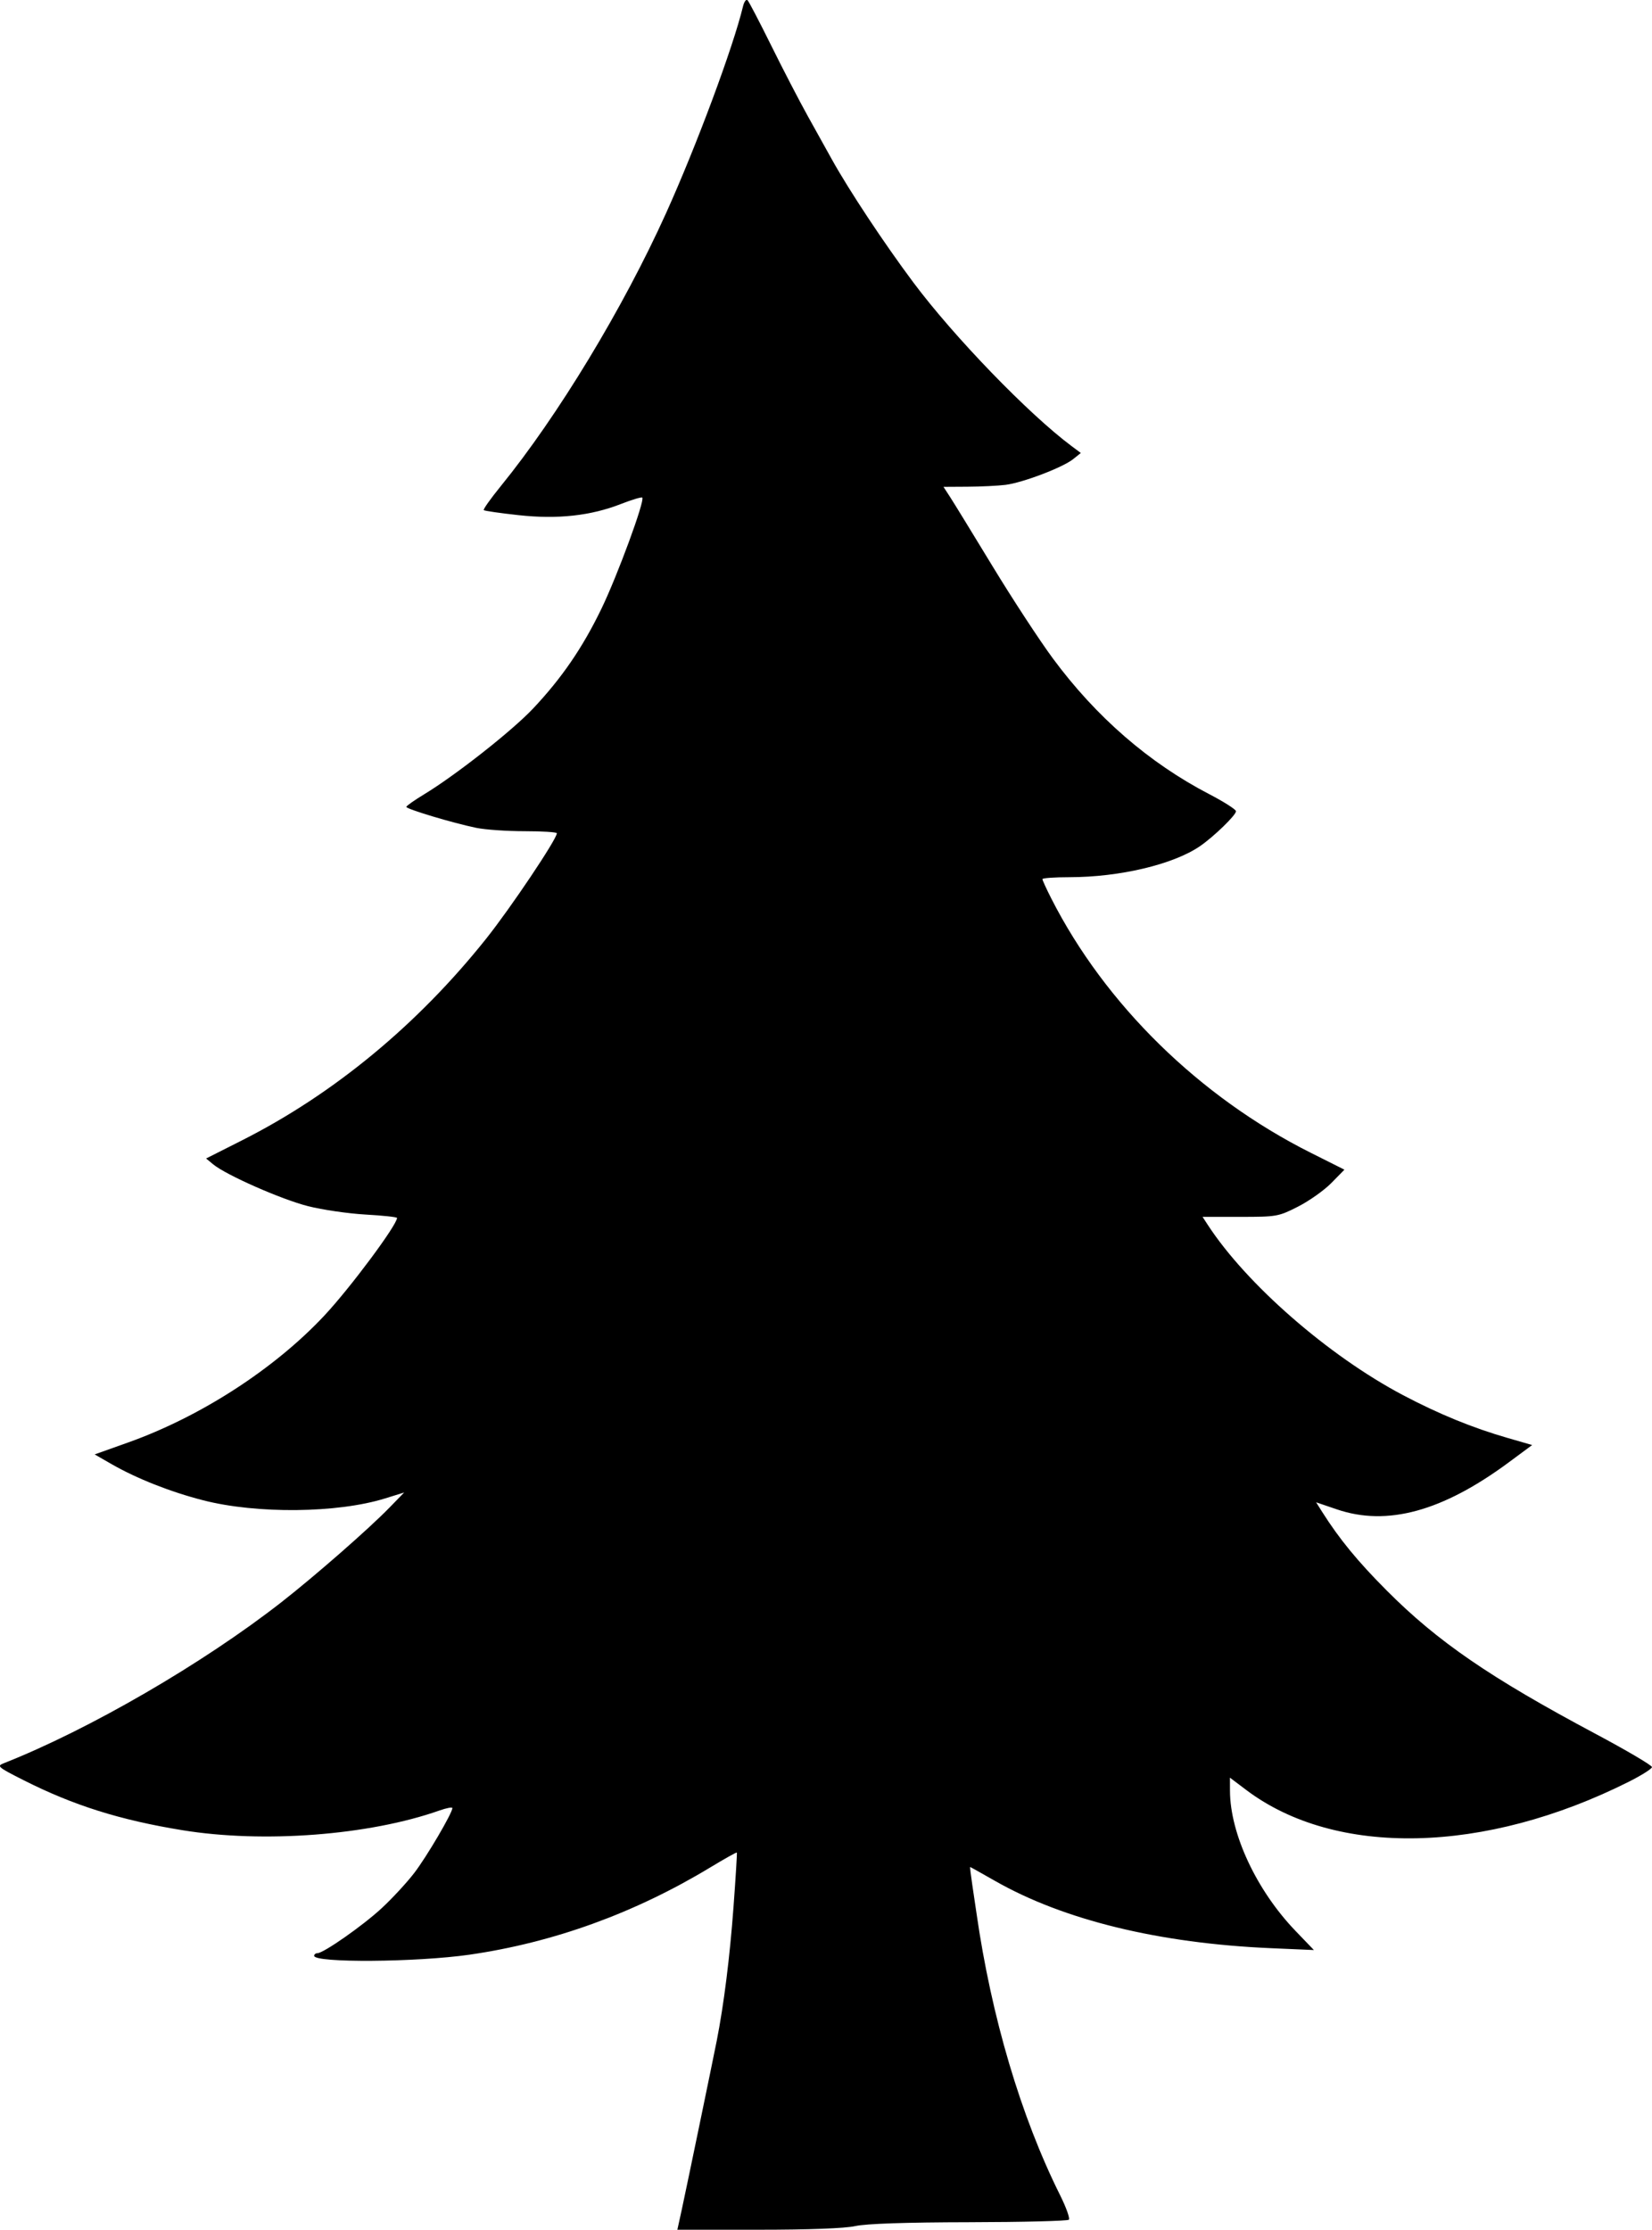<?xml version="1.0" encoding="UTF-8" standalone="no"?>
<!-- Created with Inkscape (http://www.inkscape.org/) -->

<svg
   width="45.513mm"
   height="61.42mm"
   viewBox="0 0 45.513 61.42"
   version="1.1"
   id="svg1"
   inkscape:version="1.3.2 (091e20e, 2023-11-25, custom)"
   sodipodi:docname="tree_01.svg"
   xmlns:inkscape="http://www.inkscape.org/namespaces/inkscape"
   xmlns:sodipodi="http://sodipodi.sourceforge.net/DTD/sodipodi-0.dtd"
   xmlns="http://www.w3.org/2000/svg"
   xmlns:svg="http://www.w3.org/2000/svg">
  <sodipodi:namedview
     id="namedview1"
     pagecolor="#ffffff"
     bordercolor="#000000"
     borderopacity="0.25"
     inkscape:showpageshadow="2"
     inkscape:pageopacity="0.0"
     inkscape:pagecheckerboard="0"
     inkscape:deskcolor="#d1d1d1"
     inkscape:document-units="mm"
     inkscape:zoom="0.72426347"
     inkscape:cx="396.95499"
     inkscape:cy="561.25984"
     inkscape:window-width="1920"
     inkscape:window-height="1009"
     inkscape:window-x="-8"
     inkscape:window-y="-8"
     inkscape:window-maximized="1"
     inkscape:current-layer="layer1" />
  <defs
     id="defs1" />
  <g
     inkscape:label="Layer 1"
     inkscape:groupmode="layer"
     id="layer1"
     transform="translate(-82.361,-117.713)">
    <path
       d="m 101.138,178.604 c 0.145,-0.67 0.858,-4.115 0.969,-4.678 0.197,-1 0.36,-2.301 0.462,-3.683 0.06,-0.815 0.102,-1.491 0.092,-1.503 -0.01,-0.012 -0.338,0.172 -0.73,0.409 -2.085,1.261 -4.319,2.07 -6.635,2.405 -1.449,0.209 -4.28,0.23 -4.28,0.031 0,-0.04 0.04,-0.072 0.089,-0.072 0.168,0 1.254,-0.76 1.775,-1.243 0.286,-0.265 0.688,-0.7 0.892,-0.965 0.341,-0.443 1.049,-1.648 1.052,-1.789 6.62e-4,-0.033 -0.16,-0.003 -0.358,0.067 -1.936,0.683 -4.849,0.906 -7.081,0.542 -1.723,-0.281 -2.999,-0.683 -4.371,-1.376 -0.714,-0.361 -0.749,-0.39 -0.55,-0.468 2.352,-0.927 5.497,-2.752 7.662,-4.446 0.924,-0.723 2.389,-2.005 2.955,-2.586 l 0.415,-0.426 -0.525,0.163 c -1.31,0.408 -3.536,0.431 -5.012,0.052 -0.902,-0.231 -1.833,-0.599 -2.529,-0.999 l -0.461,-0.265 0.918,-0.327 c 1.998,-0.712 4.029,-2.024 5.406,-3.493 0.709,-0.756 2.006,-2.498 2.006,-2.694 0,-0.024 -0.391,-0.066 -0.868,-0.093 -0.477,-0.027 -1.192,-0.131 -1.587,-0.232 -0.733,-0.186 -2.254,-0.857 -2.609,-1.15 l -0.196,-0.162 0.992,-0.501 c 2.52,-1.273 4.836,-3.185 6.722,-5.551 0.679,-0.852 1.949,-2.745 1.949,-2.906 0,-0.032 -0.398,-0.057 -0.885,-0.057 -0.487,0 -1.087,-0.041 -1.333,-0.092 -0.639,-0.131 -1.931,-0.518 -1.928,-0.578 0.001,-0.028 0.22,-0.182 0.487,-0.344 0.87,-0.527 2.423,-1.749 3.001,-2.361 0.794,-0.842 1.37,-1.682 1.892,-2.764 0.439,-0.91 1.198,-2.973 1.12,-3.05 -0.021,-0.021 -0.281,0.056 -0.577,0.172 -0.842,0.33 -1.752,0.43 -2.838,0.311 -0.503,-0.055 -0.932,-0.117 -0.952,-0.138 -0.021,-0.021 0.189,-0.316 0.465,-0.656 1.58,-1.943 3.37,-4.898 4.555,-7.519 0.84,-1.858 1.852,-4.578 2.122,-5.7 0.032,-0.131 0.088,-0.208 0.126,-0.169 0.038,0.038 0.332,0.603 0.655,1.255 0.322,0.652 0.777,1.528 1.01,1.947 0.233,0.419 0.53,0.953 0.659,1.185 0.474,0.853 1.442,2.314 2.244,3.387 1.121,1.5 3.177,3.626 4.359,4.507 l 0.254,0.189 -0.212,0.17 c -0.287,0.23 -1.394,0.651 -1.863,0.708 -0.21,0.026 -0.68,0.049 -1.045,0.051 l -0.664,0.004 0.179,0.275 c 0.098,0.151 0.626,1.011 1.172,1.91 0.546,0.899 1.294,2.042 1.662,2.54 1.189,1.61 2.652,2.88 4.311,3.741 0.404,0.21 0.734,0.421 0.735,0.469 0.001,0.107 -0.614,0.703 -0.995,0.964 -0.734,0.502 -2.209,0.852 -3.597,0.853 -0.407,1.8e-4 -0.741,0.024 -0.741,0.053 0,0.029 0.109,0.267 0.242,0.529 1.484,2.921 4.087,5.472 7.149,7.008 l 0.929,0.466 -0.36,0.367 c -0.198,0.202 -0.611,0.494 -0.917,0.65 -0.541,0.275 -0.586,0.283 -1.594,0.283 h -1.037 l 0.138,0.212 c 1.064,1.638 3.334,3.618 5.389,4.701 0.987,0.52 1.909,0.897 2.875,1.176 l 0.678,0.196 -0.65,0.481 c -1.821,1.346 -3.347,1.763 -4.732,1.29 l -0.57,-0.194 0.164,0.26 c 0.476,0.752 0.978,1.364 1.78,2.169 1.403,1.409 2.848,2.4 5.753,3.948 0.859,0.458 1.559,0.87 1.556,0.917 -0.003,0.047 -0.287,0.226 -0.63,0.399 -3.977,1.999 -8.088,2.088 -10.552,0.228 l -0.445,-0.336 0.001,0.363 c 0.004,1.183 0.731,2.738 1.801,3.853 l 0.511,0.532 -1.178,-0.051 c -3.084,-0.133 -5.714,-0.774 -7.606,-1.853 -0.369,-0.21 -0.677,-0.383 -0.686,-0.383 -0.008,0 0.018,0.219 0.058,0.487 0.04,0.268 0.092,0.62 0.116,0.783 0.411,2.862 1.225,5.607 2.303,7.768 0.168,0.337 0.277,0.642 0.242,0.677 -0.035,0.035 -1.271,0.066 -2.745,0.069 -1.744,0.003 -2.84,0.04 -3.137,0.106 -0.289,0.064 -1.271,0.101 -2.68,0.101 h -2.224 z"
       style="fill:#000000;stroke-width:0.265"
       id="path1" />
  </g>
</svg>
